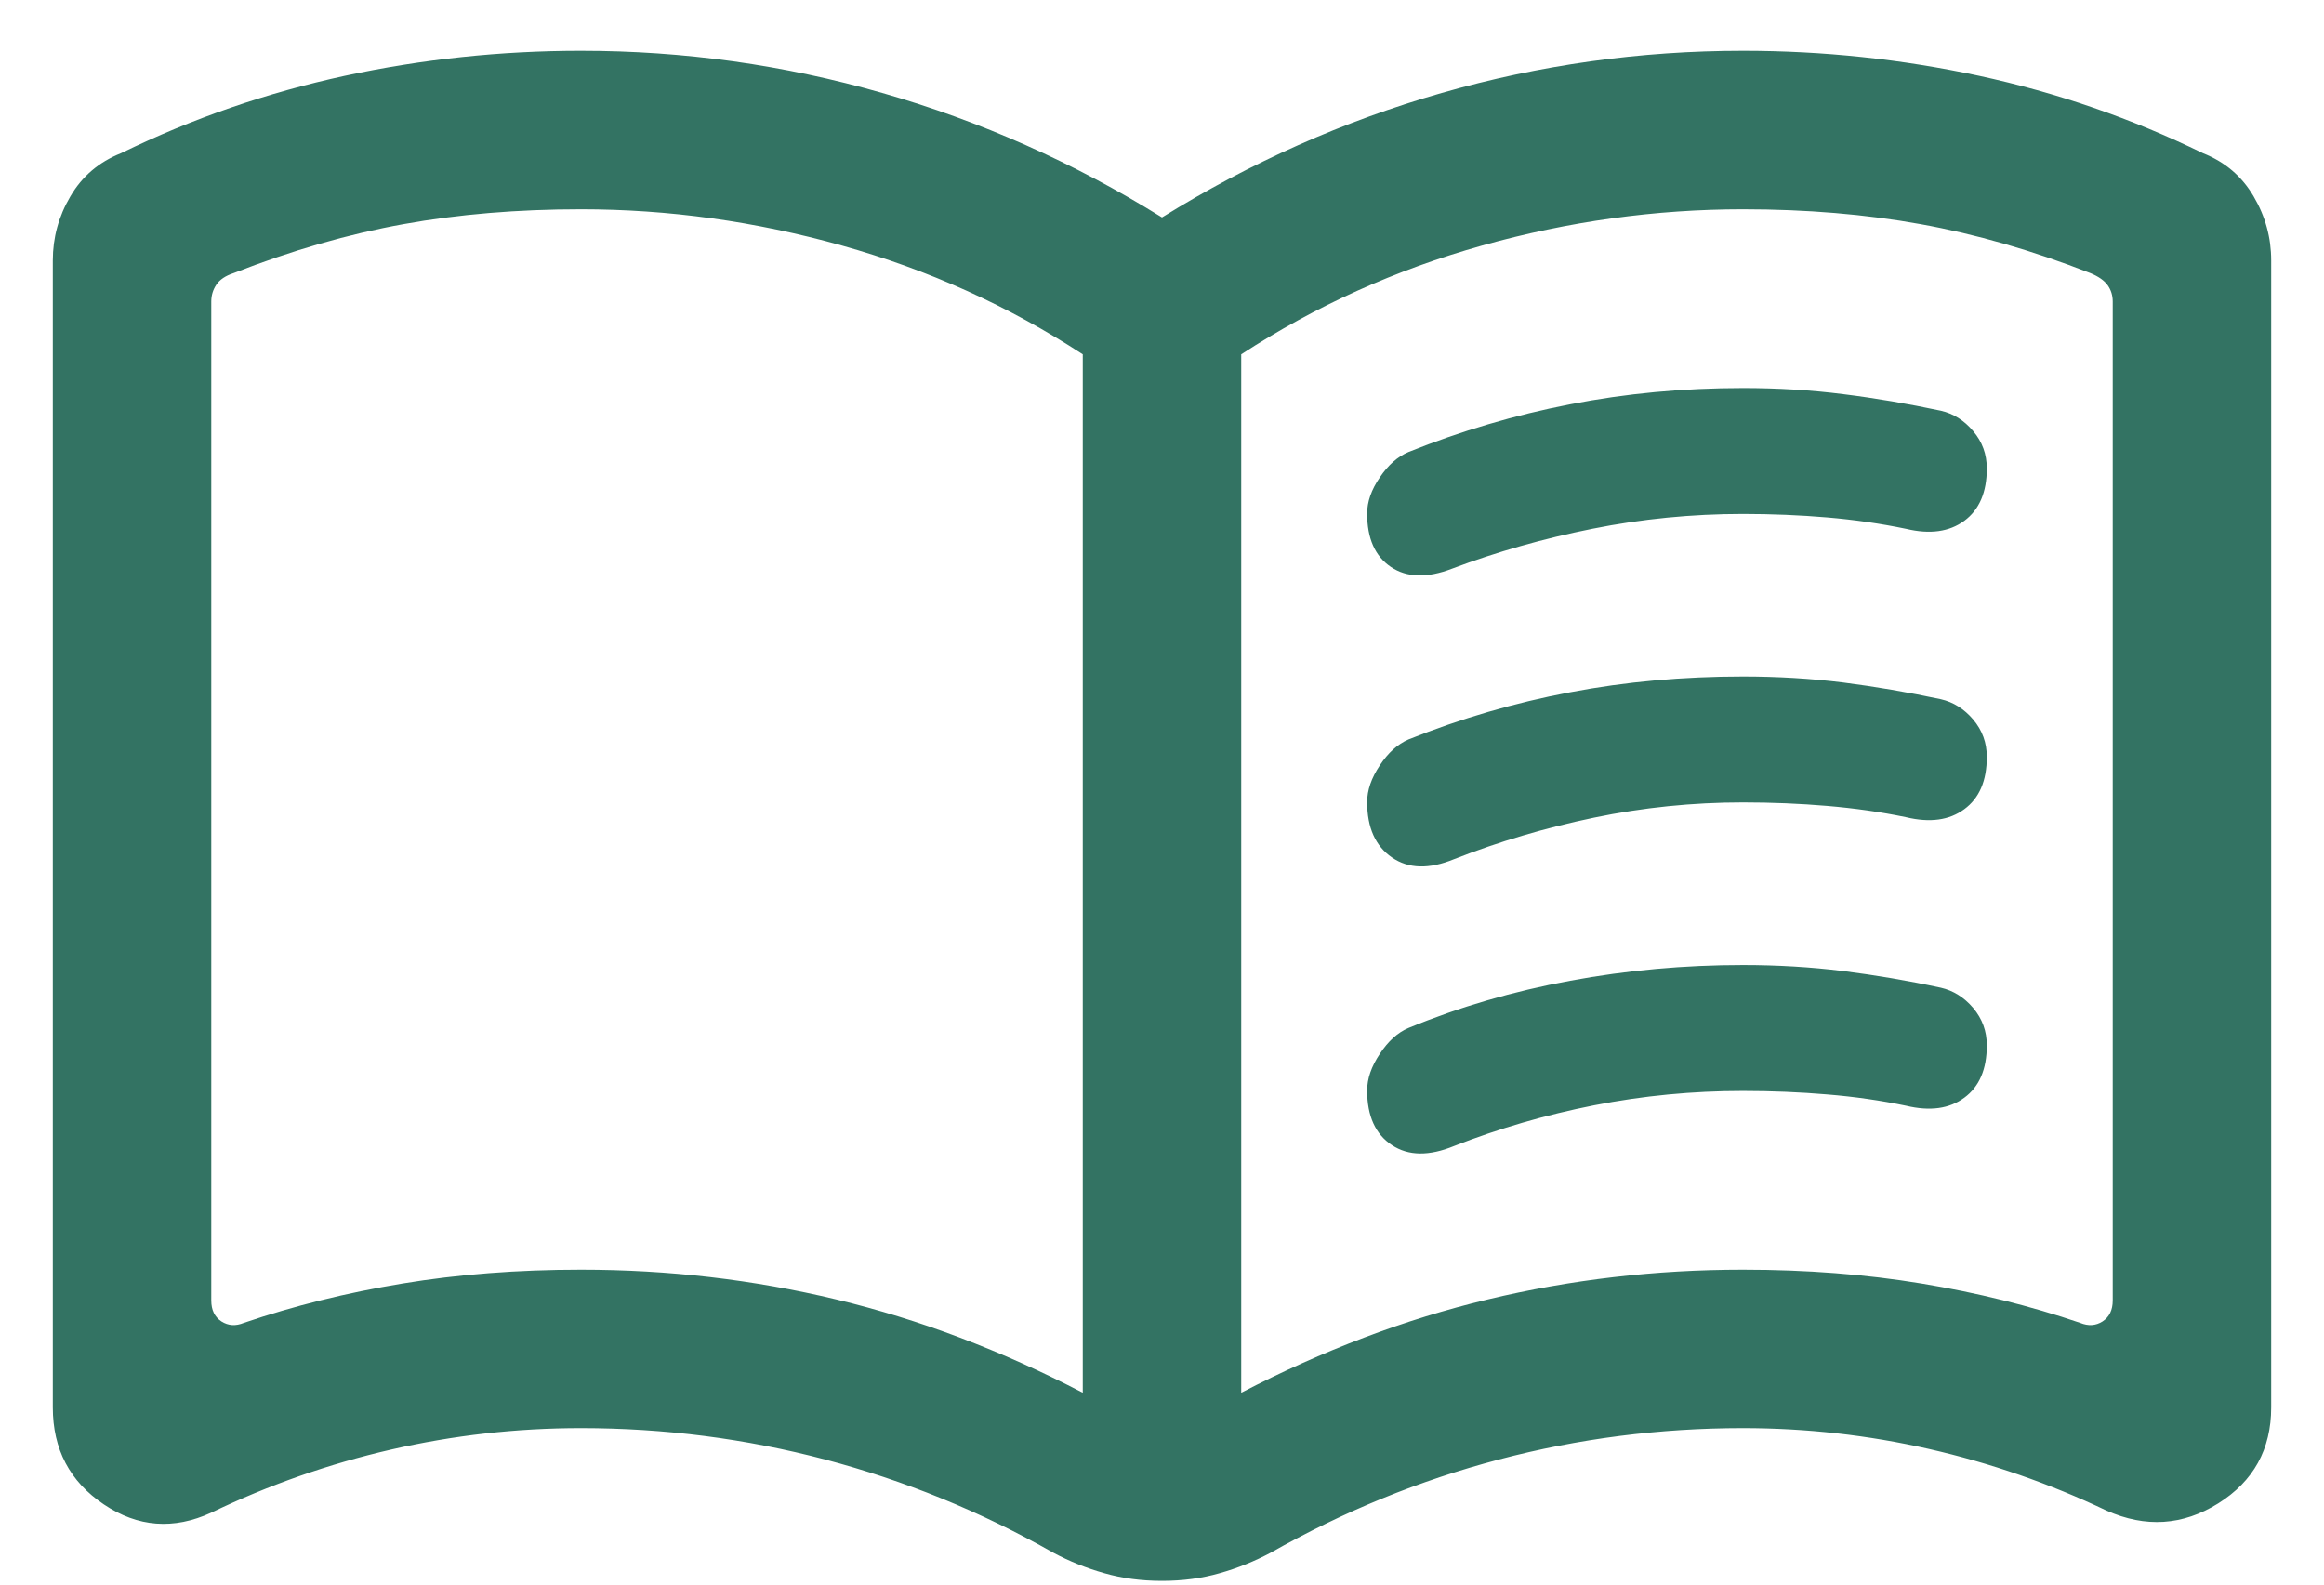 <svg width="22" height="15" viewBox="0 0 22 15" fill="none" xmlns="http://www.w3.org/2000/svg">
<path d="M12.942 4.861C12.942 4.75 12.982 4.636 13.062 4.519C13.141 4.402 13.231 4.322 13.333 4.279C13.829 4.08 14.339 3.929 14.864 3.827C15.389 3.724 15.935 3.673 16.5 3.673C16.827 3.673 17.143 3.692 17.449 3.731C17.755 3.769 18.063 3.822 18.373 3.888C18.491 3.915 18.593 3.979 18.679 4.081C18.765 4.182 18.808 4.3 18.808 4.435C18.808 4.66 18.737 4.825 18.595 4.93C18.453 5.034 18.27 5.06 18.044 5.006C17.804 4.956 17.555 4.92 17.297 4.898C17.039 4.876 16.773 4.865 16.5 4.865C16.015 4.865 15.541 4.912 15.076 5.005C14.611 5.098 14.168 5.224 13.746 5.383C13.51 5.474 13.317 5.468 13.167 5.367C13.017 5.266 12.942 5.097 12.942 4.861ZM12.942 10.323C12.942 10.211 12.982 10.096 13.062 9.976C13.141 9.856 13.231 9.774 13.333 9.731C13.816 9.532 14.326 9.383 14.864 9.284C15.402 9.184 15.947 9.135 16.5 9.135C16.827 9.135 17.143 9.154 17.449 9.192C17.755 9.231 18.063 9.283 18.373 9.35C18.491 9.377 18.593 9.441 18.679 9.542C18.765 9.644 18.808 9.761 18.808 9.896C18.808 10.122 18.737 10.287 18.595 10.391C18.453 10.496 18.27 10.521 18.044 10.467C17.804 10.417 17.555 10.381 17.297 10.36C17.039 10.338 16.773 10.327 16.5 10.327C16.022 10.327 15.552 10.372 15.09 10.463C14.629 10.554 14.187 10.683 13.765 10.848C13.529 10.945 13.333 10.943 13.177 10.84C13.021 10.738 12.942 10.565 12.942 10.323ZM12.942 7.592C12.942 7.481 12.982 7.365 13.062 7.245C13.141 7.125 13.231 7.044 13.333 7C13.829 6.801 14.339 6.652 14.864 6.553C15.389 6.453 15.935 6.404 16.5 6.404C16.827 6.404 17.143 6.423 17.449 6.461C17.755 6.5 18.063 6.553 18.373 6.619C18.491 6.646 18.593 6.71 18.679 6.811C18.765 6.913 18.808 7.031 18.808 7.165C18.808 7.391 18.737 7.556 18.595 7.66C18.453 7.765 18.27 7.79 18.044 7.736C17.804 7.686 17.555 7.651 17.297 7.629C17.039 7.607 16.773 7.596 16.5 7.596C16.022 7.596 15.552 7.644 15.09 7.74C14.629 7.836 14.187 7.967 13.765 8.133C13.529 8.23 13.333 8.225 13.177 8.117C13.021 8.01 12.942 7.835 12.942 7.592ZM5.5 12.019C6.328 12.019 7.134 12.113 7.917 12.301C8.701 12.489 9.478 12.783 10.25 13.184V3.354C9.547 2.896 8.787 2.553 7.969 2.324C7.151 2.095 6.328 1.981 5.5 1.981C4.9 1.981 4.339 2.028 3.818 2.122C3.297 2.216 2.761 2.37 2.212 2.585C2.135 2.61 2.08 2.647 2.048 2.695C2.016 2.743 2 2.796 2 2.854V12.311C2 12.401 2.032 12.467 2.096 12.509C2.16 12.55 2.231 12.555 2.308 12.523C2.782 12.361 3.283 12.237 3.81 12.15C4.336 12.063 4.9 12.019 5.5 12.019ZM11.75 13.184C12.522 12.783 13.299 12.489 14.083 12.301C14.866 12.113 15.672 12.019 16.5 12.019C17.1 12.019 17.663 12.063 18.19 12.15C18.717 12.237 19.218 12.361 19.692 12.523C19.769 12.555 19.84 12.55 19.904 12.509C19.968 12.467 20 12.401 20 12.311V2.854C20 2.796 19.984 2.745 19.952 2.7C19.92 2.655 19.865 2.617 19.788 2.585C19.238 2.37 18.703 2.216 18.182 2.122C17.66 2.028 17.1 1.981 16.5 1.981C15.672 1.981 14.849 2.095 14.031 2.324C13.213 2.553 12.453 2.896 11.75 3.354V13.184ZM11 14.965C10.805 14.965 10.623 14.941 10.453 14.892C10.283 14.844 10.122 14.779 9.971 14.698C9.283 14.308 8.562 14.014 7.811 13.816C7.059 13.618 6.288 13.519 5.5 13.519C4.89 13.519 4.29 13.587 3.702 13.722C3.113 13.857 2.546 14.056 2 14.319C1.644 14.483 1.304 14.457 0.983 14.241C0.661 14.025 0.5 13.719 0.5 13.323V2.465C0.5 2.25 0.555 2.048 0.666 1.859C0.777 1.669 0.937 1.533 1.146 1.45C1.823 1.12 2.529 0.877 3.262 0.718C3.996 0.56 4.742 0.481 5.5 0.481C6.473 0.481 7.424 0.614 8.352 0.88C9.28 1.146 10.163 1.538 11 2.058C11.837 1.538 12.72 1.146 13.648 0.88C14.576 0.614 15.527 0.481 16.5 0.481C17.258 0.481 18.003 0.56 18.737 0.718C19.471 0.877 20.177 1.12 20.854 1.45C21.063 1.533 21.223 1.669 21.334 1.859C21.445 2.048 21.5 2.25 21.5 2.465V13.323C21.5 13.719 21.333 14.022 20.998 14.232C20.663 14.441 20.311 14.464 19.942 14.3C19.402 14.043 18.843 13.849 18.264 13.717C17.686 13.585 17.097 13.519 16.5 13.519C15.711 13.519 14.941 13.618 14.189 13.816C13.437 14.014 12.717 14.308 12.029 14.698C11.877 14.779 11.717 14.844 11.547 14.892C11.377 14.941 11.195 14.965 11 14.965Z" fill="#337363"/>
</svg>

